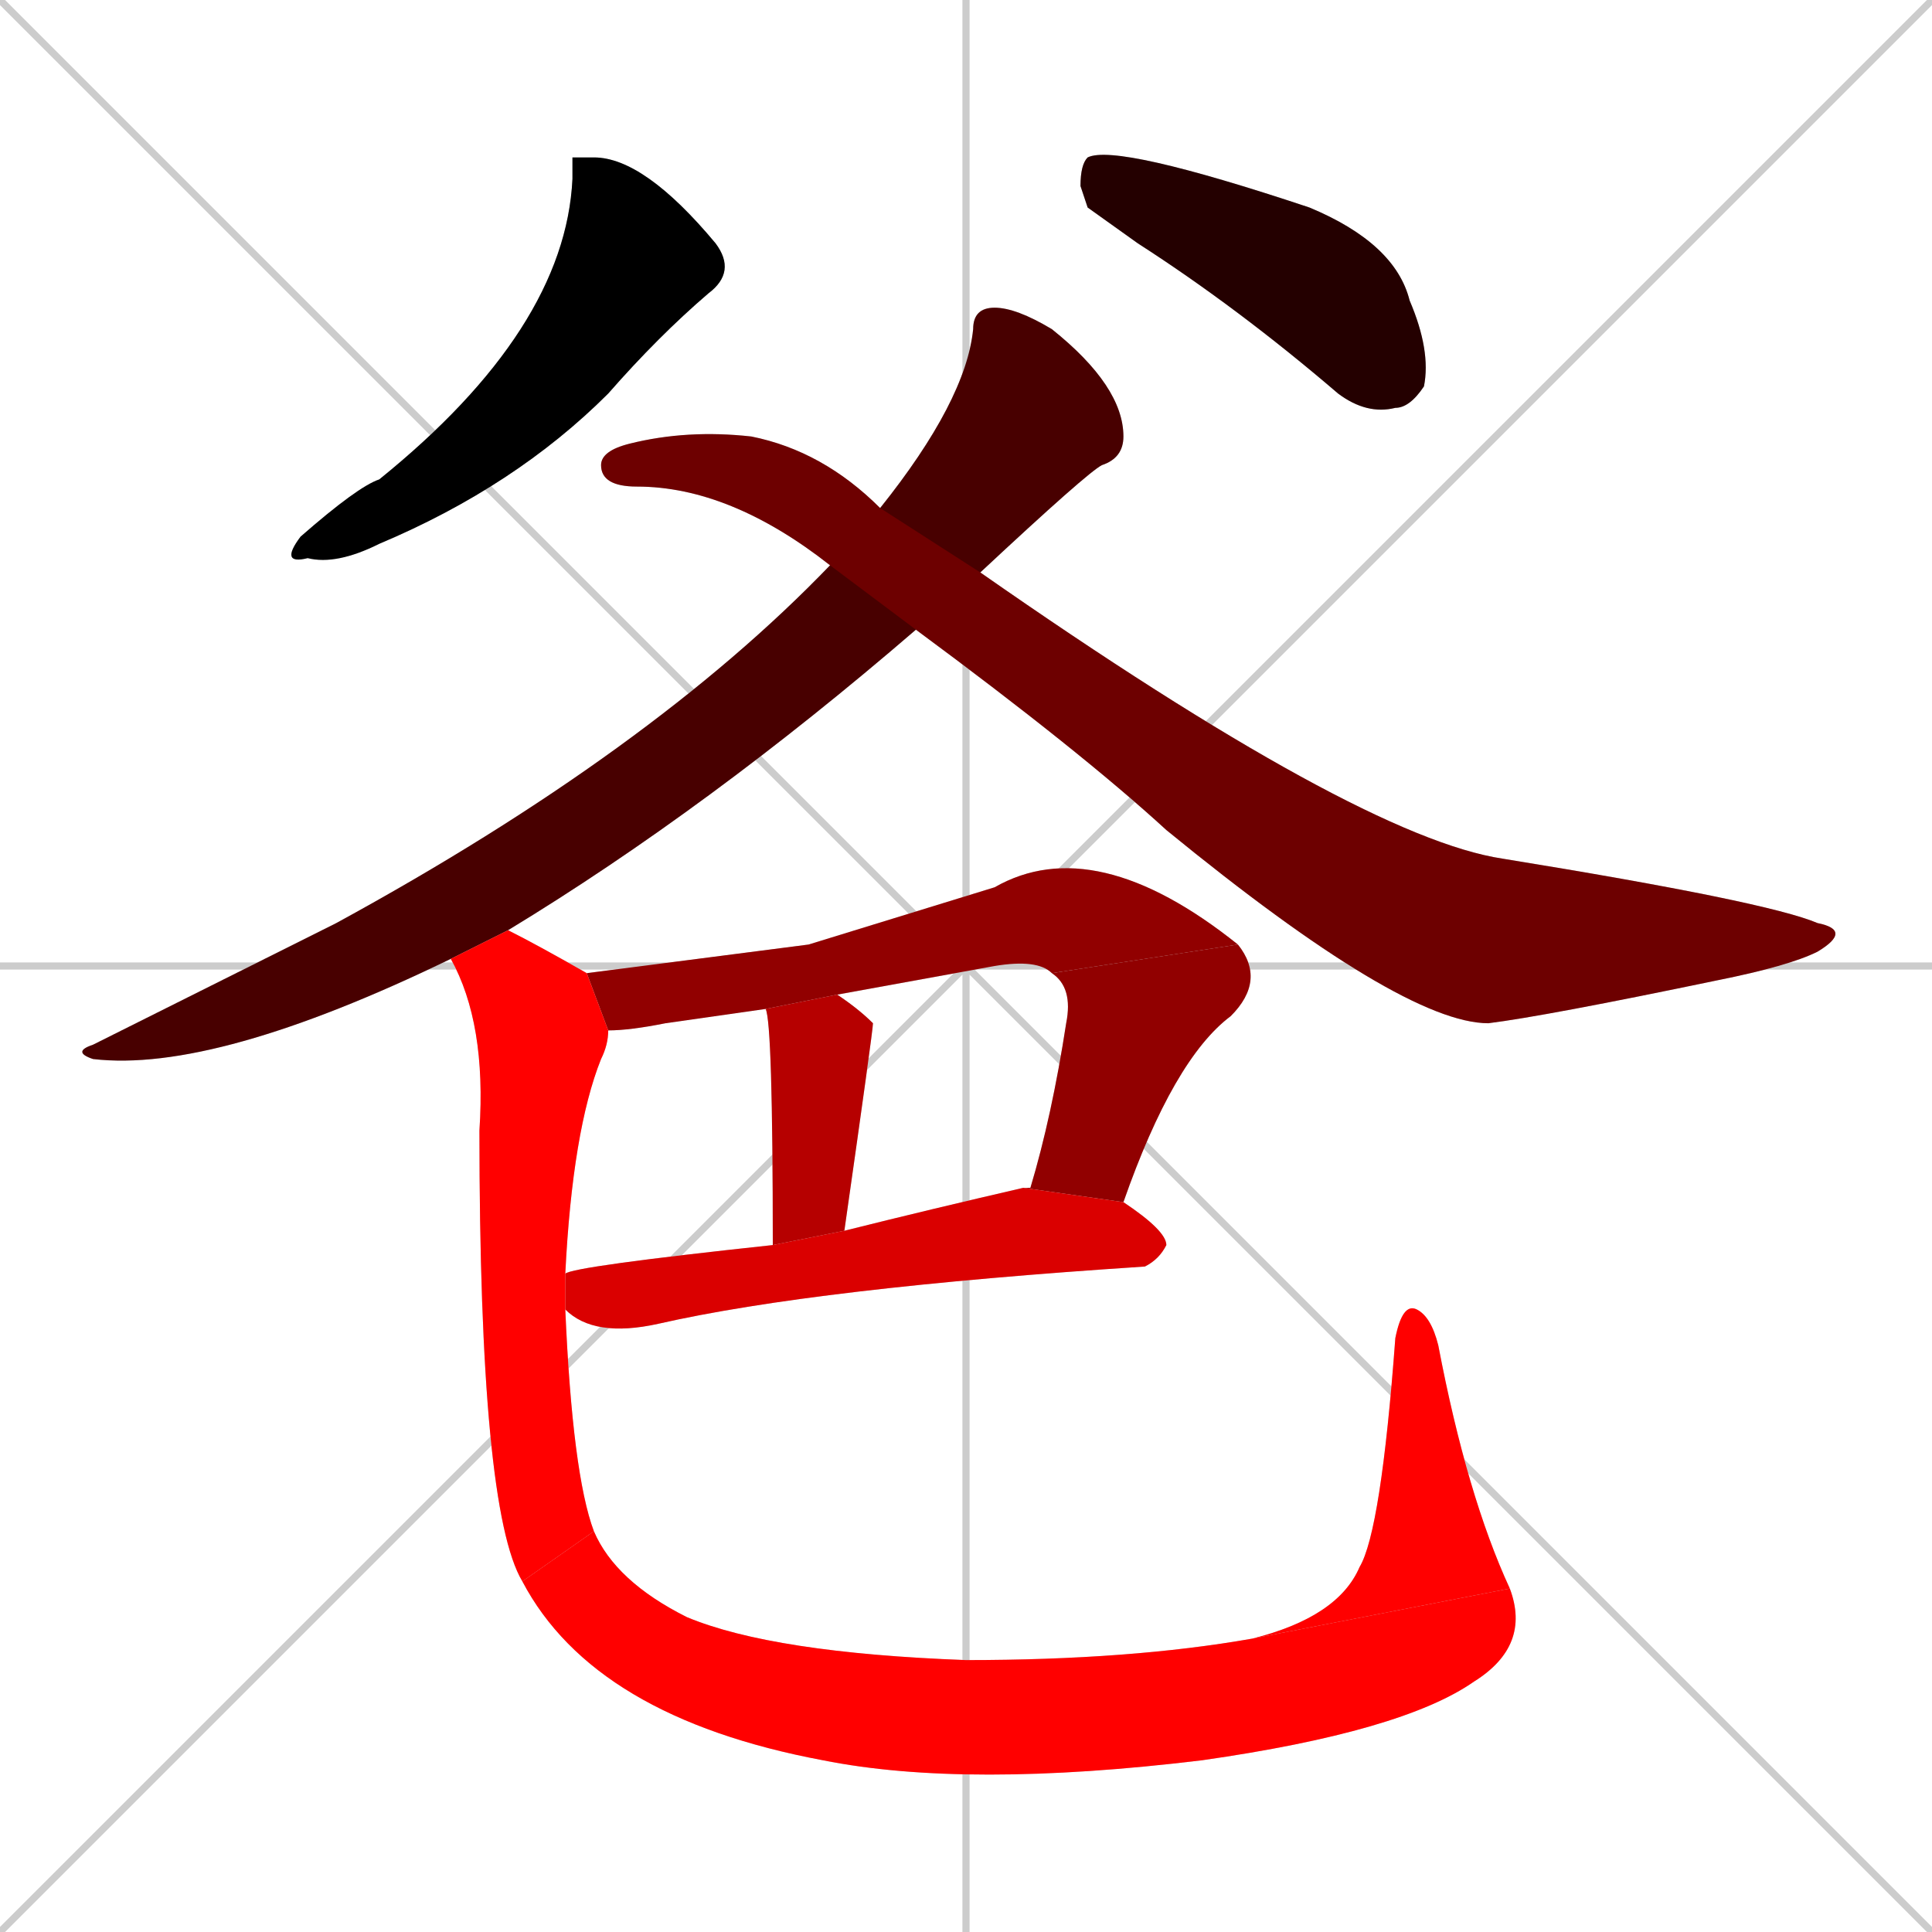 <svg xmlns="http://www.w3.org/2000/svg" xmlns:xlink="http://www.w3.org/1999/xlink" width="270" height="270"><path d="M 0 0 L 270 270 M 270 0 L 0 270 M 135 0 L 135 270 M 0 135 L 270 135" stroke="#CCCCCC" /><path d="M 80 22 L 83 22 Q 90 22 100 34 Q 103 38 99 41 Q 92 47 85 55 Q 72 68 53 76 Q 47 79 43 78 Q 39 79 42 75 Q 50 68 53 67 Q 79 46 80 25" fill="#CCCCCC"/><path d="M 152 29 L 151 26 Q 151 23 152 22 Q 156 20 183 29 Q 195 34 197 42 Q 200 49 199 54 Q 197 57 195 57 Q 191 58 187 55 Q 173 43 159 34" fill="#CCCCCC"/><path d="M 63 134 Q 30 150 13 148 Q 10 147 13 146 Q 33 136 47 129 Q 91 105 116 79 L 123 71 Q 135 56 136 46 Q 136 43 139 43 Q 142 43 147 46 Q 157 54 157 61 Q 157 64 154 65 Q 152 66 137 80 L 128 88 Q 99 113 71 130" fill="#CCCCCC"/><path d="M 116 79 Q 102 68 89 68 Q 84 68 84 65 Q 84 63 88 62 Q 96 60 105 61 Q 115 63 123 71 L 137 80 Q 190 117 210 120 Q 247 126 254 129 Q 259 130 254 133 Q 250 135 240 137 Q 216 142 208 143 Q 196 143 163 116 Q 151 105 128 88" fill="#CCCCCC"/><path d="M 113 132 L 139 124 Q 153 116 173 132 L 147 136 Q 145 134 139 135 Q 128 137 117 139 L 107 141 Q 100 142 93 143 Q 88 144 85 144 L 82 136" fill="#CCCCCC"/><path d="M 143 166 Q 144 166 144 166 Q 147 156 149 143 Q 150 138 147 136 L 173 132 Q 177 137 172 142 Q 164 148 157 168" fill="#CCCCCC"/><path d="M 117 139 Q 120 141 122 143 Q 122 144 118 172 L 108 174 Q 108 143 107 141" fill="#CCCCCC"/><path d="M 118 172 Q 130 169 143 166 L 157 168 Q 163 172 163 174 Q 162 176 160 177 Q 114 180 92 185 Q 83 187 79 183 L 79 178 Q 80 177 108 174" fill="#CCCCCC"/><path d="M 79 183 Q 80 206 83 214 L 73 221 Q 67 211 67 158 Q 68 143 63 134 L 71 130 Q 75 132 82 136 L 85 144 Q 85 146 84 148 Q 80 158 79 178" fill="#CCCCCC"/><path d="M 83 214 Q 86 221 96 226 Q 108 231 135 232 Q 158 232 175 229 L 211 222 Q 214 230 206 235 Q 196 242 168 246 Q 135 250 115 246 Q 83 240 73 221" fill="#CCCCCC"/><path d="M 175 229 Q 187 226 190 219 Q 193 214 195 187 Q 196 182 198 183 Q 200 184 201 188 Q 205 209 211 222" fill="#CCCCCC"/><path d="M 80 22 L 83 22 Q 90 22 100 34 Q 103 38 99 41 Q 92 47 85 55 Q 72 68 53 76 Q 47 79 43 78 Q 39 79 42 75 Q 50 68 53 67 Q 79 46 80 25" fill="#000000" /><path d="M 152 29 L 151 26 Q 151 23 152 22 Q 156 20 183 29 Q 195 34 197 42 Q 200 49 199 54 Q 197 57 195 57 Q 191 58 187 55 Q 173 43 159 34" fill="#240000" /><path d="M 63 134 Q 30 150 13 148 Q 10 147 13 146 Q 33 136 47 129 Q 91 105 116 79 L 123 71 Q 135 56 136 46 Q 136 43 139 43 Q 142 43 147 46 Q 157 54 157 61 Q 157 64 154 65 Q 152 66 137 80 L 128 88 Q 99 113 71 130" fill="#480000" /><path d="M 116 79 Q 102 68 89 68 Q 84 68 84 65 Q 84 63 88 62 Q 96 60 105 61 Q 115 63 123 71 L 137 80 Q 190 117 210 120 Q 247 126 254 129 Q 259 130 254 133 Q 250 135 240 137 Q 216 142 208 143 Q 196 143 163 116 Q 151 105 128 88" fill="#6d0000" /><path d="M 113 132 L 139 124 Q 153 116 173 132 L 147 136 Q 145 134 139 135 Q 128 137 117 139 L 107 141 Q 100 142 93 143 Q 88 144 85 144 L 82 136" fill="#910000" /><path d="M 143 166 Q 144 166 144 166 Q 147 156 149 143 Q 150 138 147 136 L 173 132 Q 177 137 172 142 Q 164 148 157 168" fill="#910000" /><path d="M 117 139 Q 120 141 122 143 Q 122 144 118 172 L 108 174 Q 108 143 107 141" fill="#b60000" /><path d="M 118 172 Q 130 169 143 166 L 157 168 Q 163 172 163 174 Q 162 176 160 177 Q 114 180 92 185 Q 83 187 79 183 L 79 178 Q 80 177 108 174" fill="#da0000" /><path d="M 79 183 Q 80 206 83 214 L 73 221 Q 67 211 67 158 Q 68 143 63 134 L 71 130 Q 75 132 82 136 L 85 144 Q 85 146 84 148 Q 80 158 79 178" fill="#ff0000" /><path d="M 83 214 Q 86 221 96 226 Q 108 231 135 232 Q 158 232 175 229 L 211 222 Q 214 230 206 235 Q 196 242 168 246 Q 135 250 115 246 Q 83 240 73 221" fill="#ff0000" /><path d="M 175 229 Q 187 226 190 219 Q 193 214 195 187 Q 196 182 198 183 Q 200 184 201 188 Q 205 209 211 222" fill="#ff0000" /></svg>